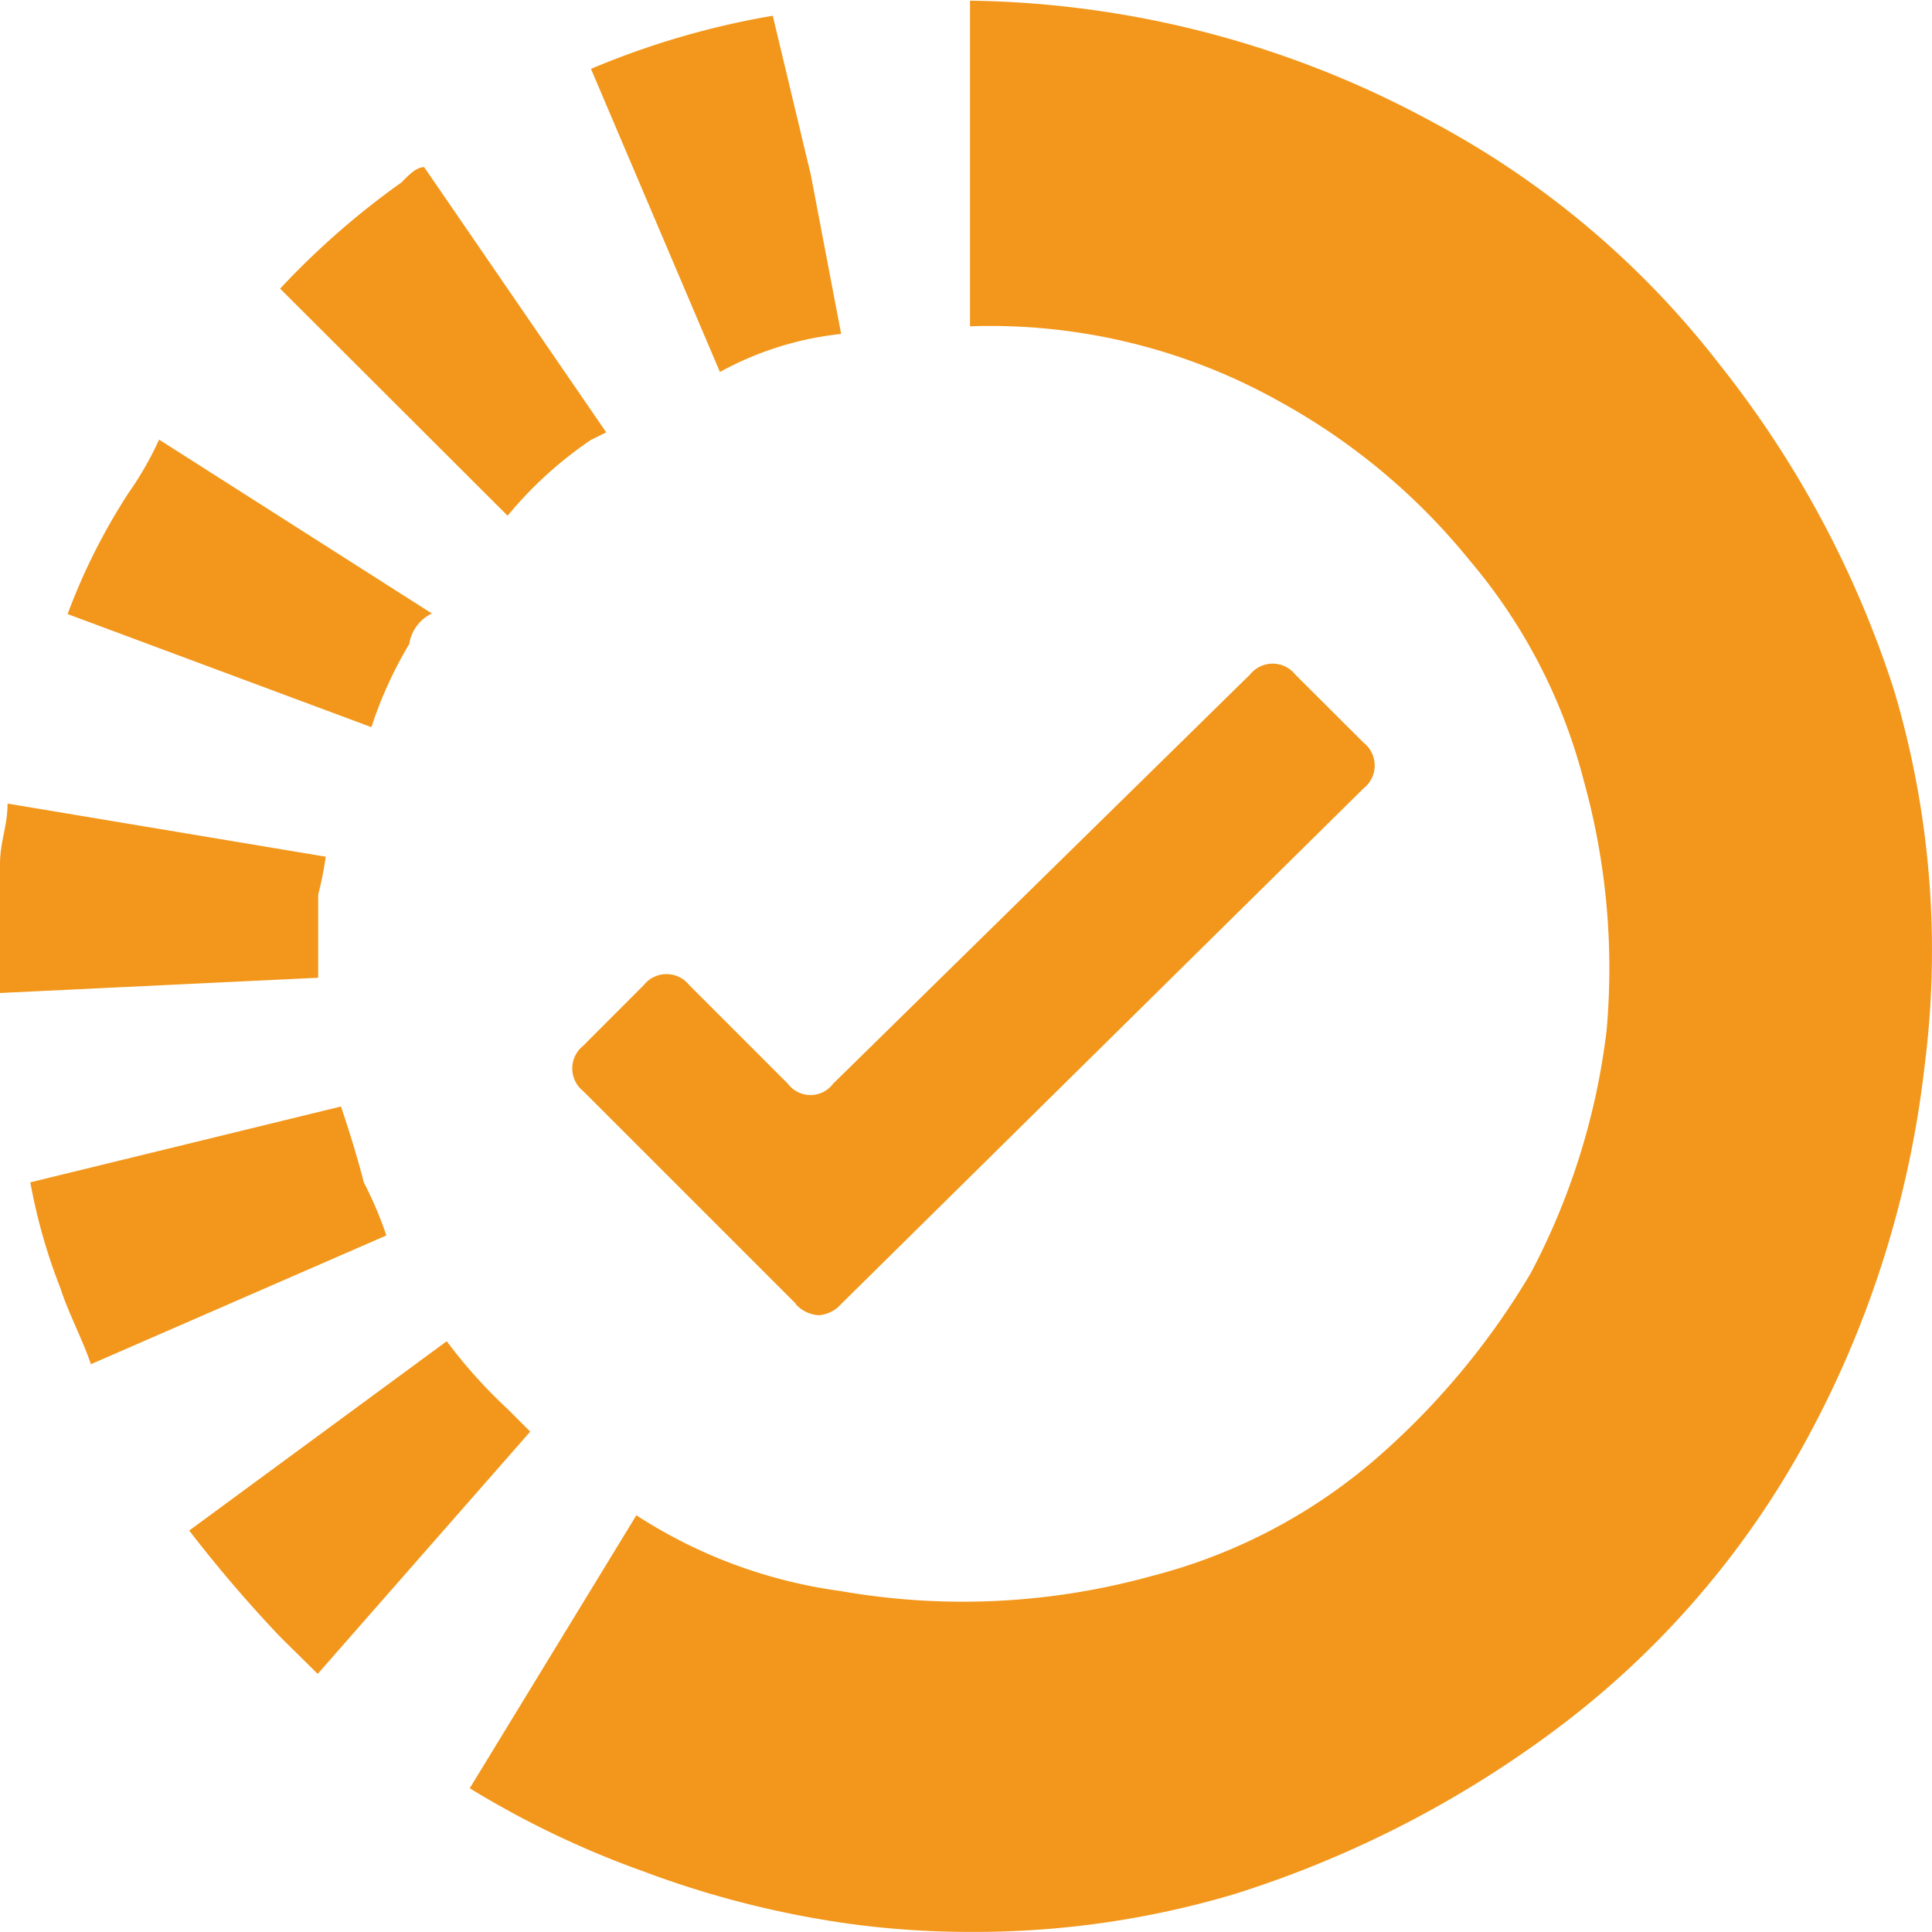 <svg height="20" viewBox="0 0 20.001 20" width="20.001" xmlns="http://www.w3.org/2000/svg"><path d="m8.862 19.925a9.955 9.955 0 0 1 -2.194-.549 9.687 9.687 0 0 1 -1.805-.863l1.725-2.826a5.148 5.148 0 0 0 2.118.785 7.321 7.321 0 0 0 3.216-.156 5.726 5.726 0 0 0 2.278-1.176 7.82 7.82 0 0 0 1.647-1.96 7.193 7.193 0 0 0 .785-2.51 7.257 7.257 0 0 0 -.236-2.588 5.727 5.727 0 0 0 -1.177-2.275 6.648 6.648 0 0 0 -1.961-1.644 6.124 6.124 0 0 0 -3.216-.785v-3.371a10.291 10.291 0 0 1 4.782 1.253 9.266 9.266 0 0 1 2.976 2.511 10.665 10.665 0 0 1 1.807 3.371 9.43 9.43 0 0 1 .314 3.921 10.561 10.561 0 0 1 -1.177 3.763 9.252 9.252 0 0 1 -2.511 2.982 11.135 11.135 0 0 1 -3.452 1.8 9.408 9.408 0 0 1 -2.724.392 9.262 9.262 0 0 1 -1.195-.075zm-5.962-2.98a13.976 13.976 0 0 1 -.941-1.1l2.666-1.96a5.206 5.206 0 0 0 .628.7l.236.236-2.2 2.508zm-2.273-3.605a5.85 5.85 0 0 1 -.313-1.1l3.216-.785c.078.236.156.472.236.785a3.96 3.96 0 0 1 .234.55l-3.059 1.333c-.078-.236-.241-.55-.314-.783zm7.611.156-2.2-2.2a.3.3 0 0 1 0-.47l.627-.628a.3.3 0 0 1 .47 0l1.021 1.021a.293.293 0 0 0 .469 0l4.315-4.235a.3.3 0 0 1 .47 0l.708.706a.3.3 0 0 1 0 .47l-5.41 5.34a.342.342 0 0 1 -.234.116.348.348 0 0 1 -.237-.116zm-8.238-4.313v-.236c0-.236.078-.392.078-.628l3.294.55a3.425 3.425 0 0 1 -.078.392v.861l-3.294.158zm.7-2.826a6.367 6.367 0 0 1 .633-1.257 3.415 3.415 0 0 0 .314-.549l2.824 1.8a.421.421 0 0 0 -.234.316 4.208 4.208 0 0 0 -.392.861zm2.2-3.369a8.273 8.273 0 0 1 1.257-1.1c.078-.08.155-.158.234-.158l1.885 2.746-.158.078a4.083 4.083 0 0 0 -.863.785zm3.218-2.275a8.492 8.492 0 0 1 1.882-.55l.394 1.647.314 1.647a3.327 3.327 0 0 0 -1.255.394z" fill="#f2971b"/></svg>